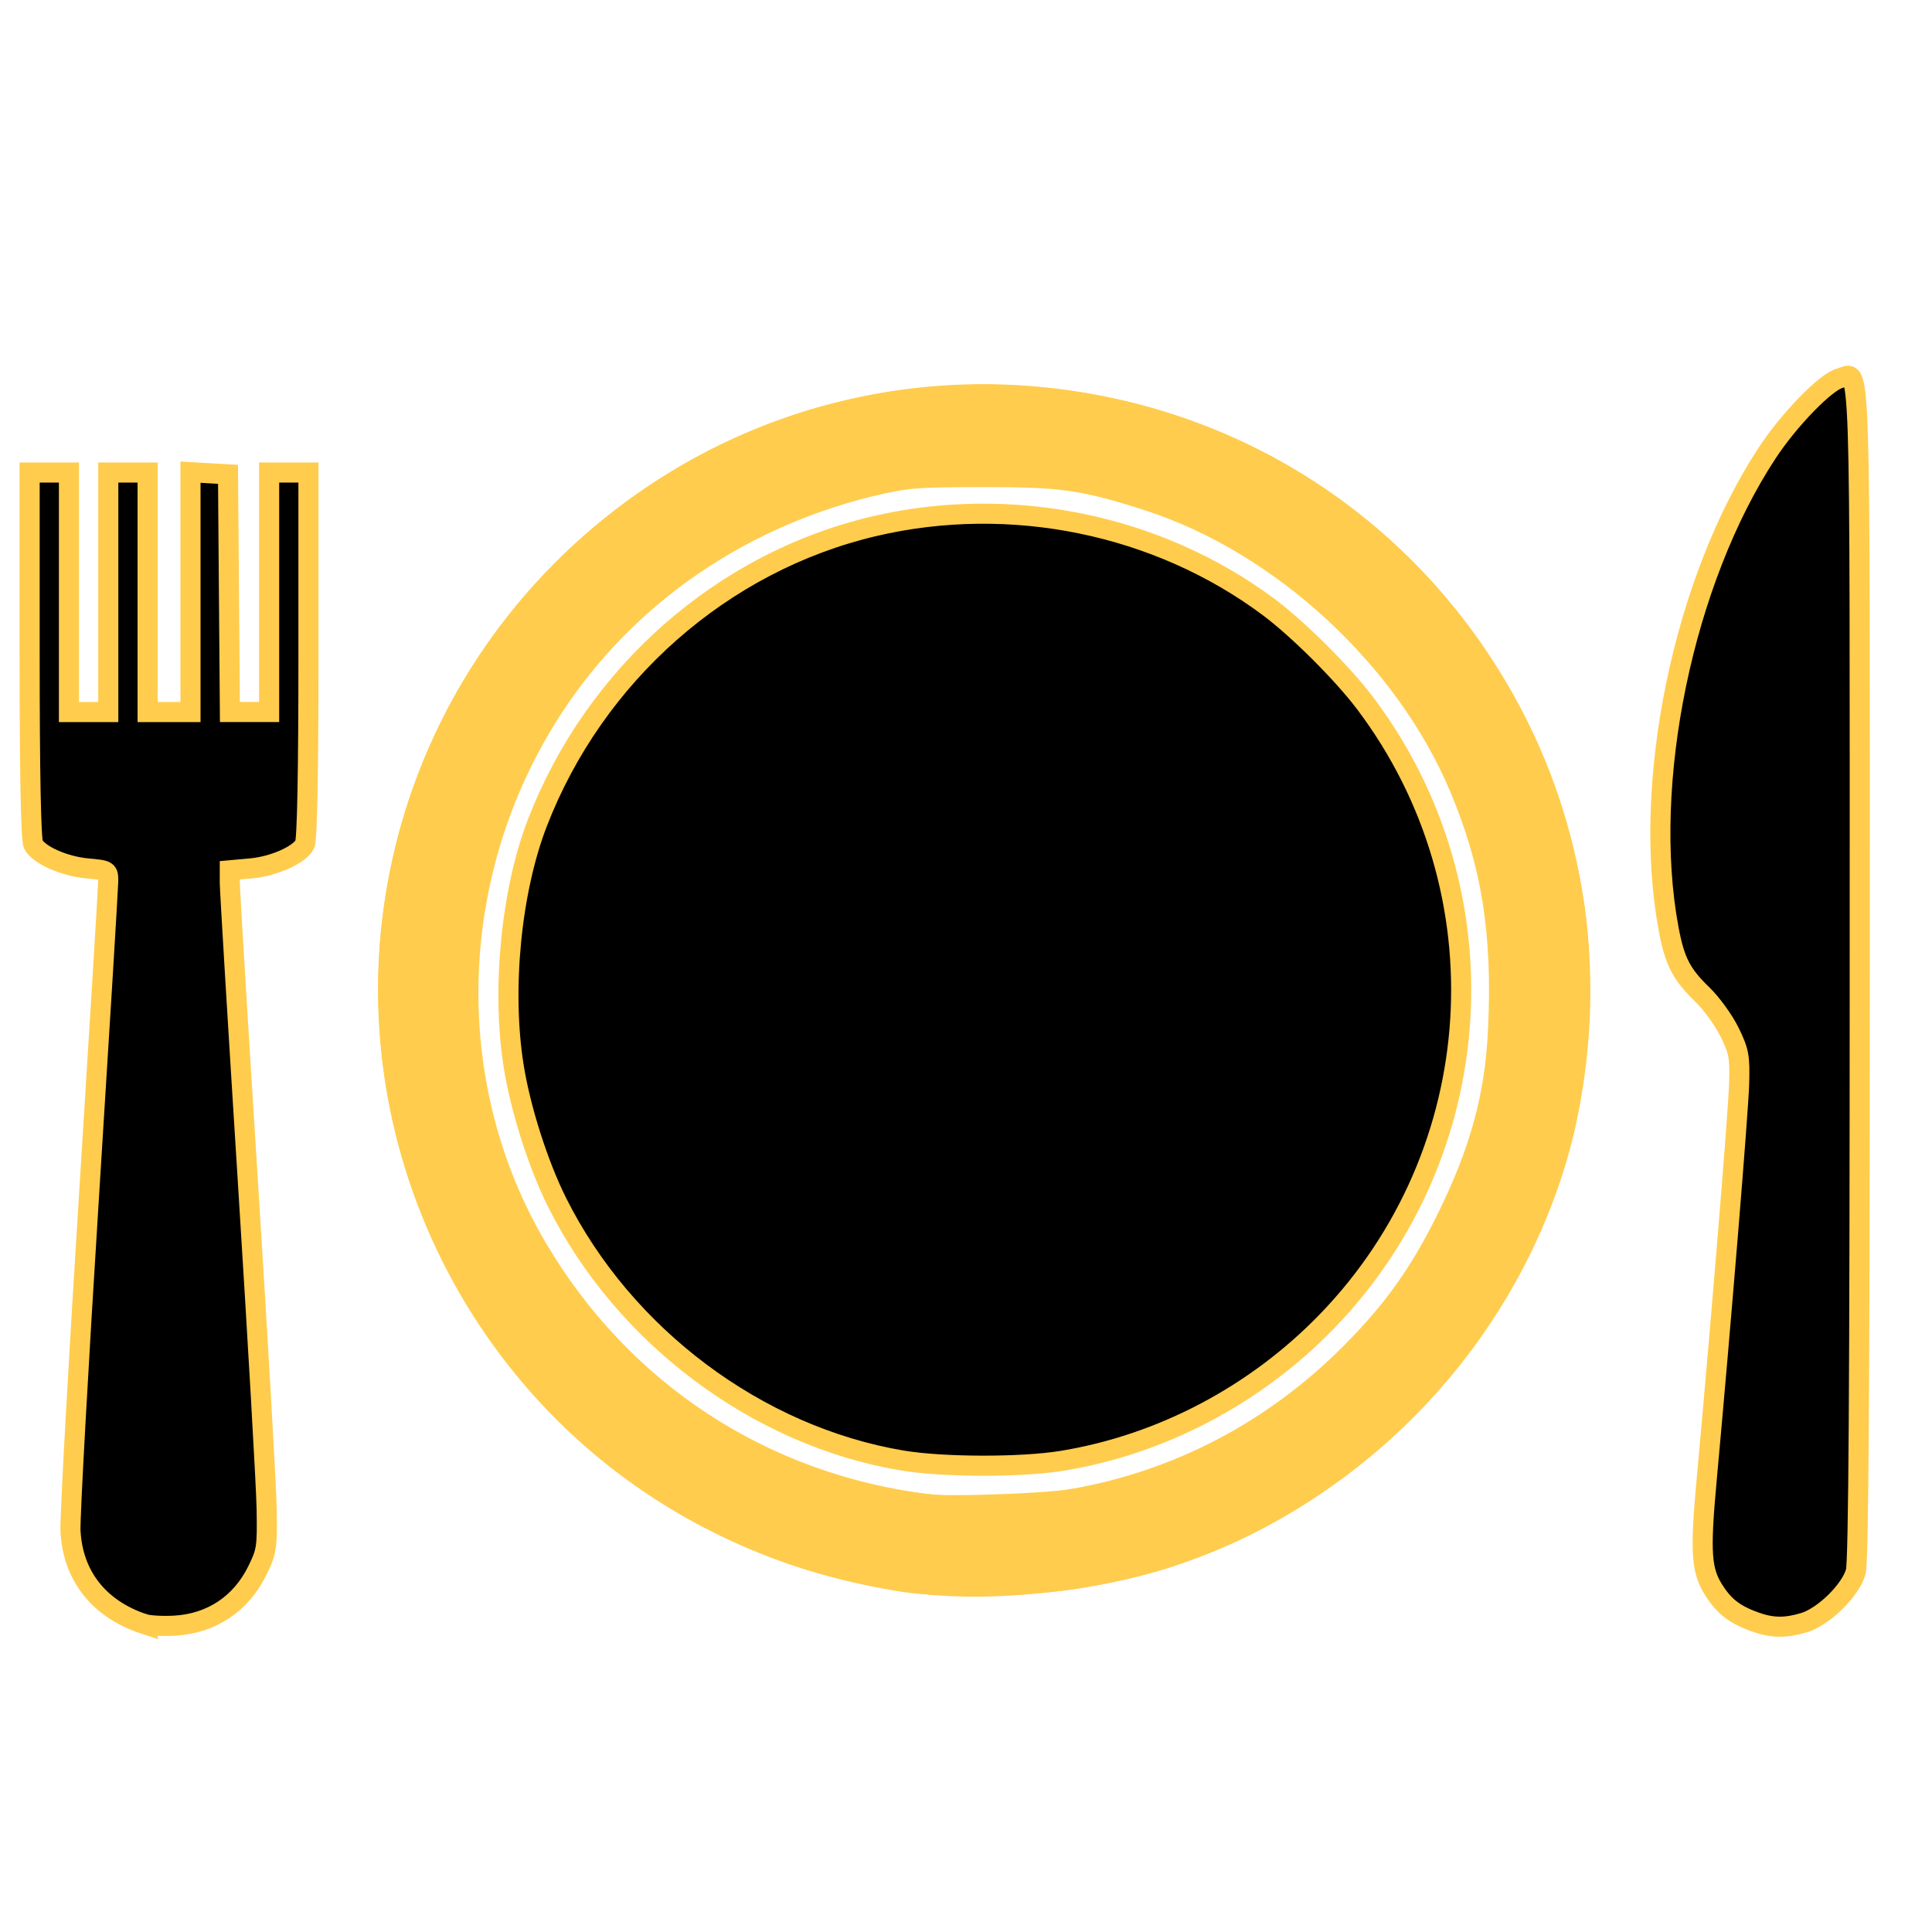 <?xml version="1.0" encoding="UTF-8" standalone="no"?>
<!-- Created with Inkscape (http://www.inkscape.org/) -->

<svg
   xmlns:dc="http://purl.org/dc/elements/1.1/"
   xmlns:cc="http://creativecommons.org/ns#"
   xmlns:rdf="http://www.w3.org/1999/02/22-rdf-syntax-ns#"
   xmlns:svg="http://www.w3.org/2000/svg"
   xmlns="http://www.w3.org/2000/svg"
   xmlns:sodipodi="http://sodipodi.sourceforge.net/DTD/sodipodi-0.dtd"
   xmlns:inkscape="http://www.inkscape.org/namespaces/inkscape"
   id="svg6377"
   version="1.1"
   inkscape:version="0.91 r13725"
   width="250"
   height="250"
   viewBox="0 0 250 250"
   sodipodi:docname="dinner.svg">
  <defs
     id="defs6381" />
  <sodipodi:namedview
     pagecolor="#ffffff"
     bordercolor="#666666"
     borderopacity="1"
     objecttolerance="10"
     gridtolerance="10"
     guidetolerance="10"
     inkscape:pageopacity="0"
     inkscape:pageshadow="2"
     inkscape:window-width="1444"
     inkscape:window-height="851"
     id="namedview6379"
     showgrid="false"
     inkscape:zoom="2.6074563"
     inkscape:cx="136.91509"
     inkscape:cy="109.65171"
     inkscape:window-x="0"
     inkscape:window-y="0"
     inkscape:window-maximized="0"
     inkscape:current-layer="svg6377" />
  <path
     style="fill:#000000;stroke:#ffcc4d;stroke-opacity:1;stroke-width:2.6;stroke-miterlimit:4;stroke-dasharray:none"
     d="m 18.636,210.141 c -5.822,-1.917 -9.238,-6.249 -9.516,-12.068 -0.08,-1.662 0.984,-20.922 2.364,-42.8 1.38,-21.878 2.513,-40.425 2.518,-41.217 0.009,-1.419 -0.029,-1.442 -2.684,-1.683 -2.987,-0.271 -6.27,-1.721 -7.005,-3.093 -0.311,-0.581 -0.478,-9.141 -0.478,-24.513 l 0,-23.62 2.544,0 2.544,0 0,15.495 0,15.495 2.544,0 2.544,0 0,-15.495 0,-15.495 2.544,0 2.544,0 0,15.495 0,15.495 2.775,0 2.775,0 0,-15.519 0,-15.519 2.428,0.14 2.428,0.14 0.122,15.379 0.122,15.379 2.538,0 2.538,0 0,-15.495 0,-15.495 2.544,0 2.544,0 0,23.62 c 0,15.371 -0.167,23.932 -0.478,24.513 -0.734,1.372 -4.018,2.822 -7.005,3.093 l -2.693,0.244 0,1.639 c 0,0.902 1.053,18.304 2.34,38.673 1.287,20.369 2.38,39.427 2.428,42.353 0.083,4.982 0.006,5.486 -1.208,7.957 -2.118,4.312 -5.941,6.854 -10.717,7.124 -1.534,0.087 -3.309,-0.013 -3.945,-0.223 z m 208.491,-0.253 c -2.551,-0.911 -3.914,-1.929 -5.22,-3.902 -1.78,-2.69 -1.943,-4.924 -1.06,-14.555 1.833,-19.993 4.09,-47.526 4.196,-51.189 0.102,-3.54 -0.022,-4.207 -1.247,-6.702 -0.748,-1.524 -2.333,-3.709 -3.522,-4.857 -2.71,-2.615 -3.57,-4.291 -4.353,-8.478 -3.528,-18.866 1.902,-45.092 12.755,-61.601 2.842,-4.323 7.603,-9.213 9.411,-9.667 2.741,-0.688 2.563,-6.021 2.561,76.675 -0.002,53.527 -0.152,76.46 -0.509,77.765 -0.655,2.395 -4.152,5.832 -6.715,6.6 -2.398,0.718 -4.105,0.694 -6.299,-0.089 z m -107.428,-4.908 c -9.762,-1.112 -18.326,-3.624 -26.827,-7.869 C 61.168,181.278 44.274,145.608 52.135,111.101 60.97,72.324 97.909,46.515 137.201,51.665 c 24.742,3.243 45.683,17.526 57.79,39.414 8.784,15.88 11.609,34.67 7.933,52.767 -5.417,26.67 -25.559,49.104 -51.809,57.702 -9.219,3.02 -22.393,4.459 -31.416,3.431 z m 18.507,-10.877 c 16.044,-2.452 31.577,-11.591 41.627,-24.491 6.994,-8.977 11.221,-18.273 13.469,-29.619 1.24,-6.256 1.12,-18.296 -0.246,-24.729 -2.948,-13.884 -8.602,-24.345 -18.516,-34.259 -9.915,-9.915 -20.383,-15.573 -34.259,-18.514 -6.303,-1.336 -17.906,-1.466 -24.417,-0.274 -37.329,6.839 -61.567,42.6 -53.981,79.643 4.164,20.331 18.157,37.955 37.232,46.89 12.269,5.748 25.052,7.498 39.09,5.353 z M 116.738,188.986 C 98.044,185.854 80.738,172.906 72.082,155.578 69.638,150.684 67.341,143.47 66.463,137.921 64.895,128.026 66.143,115.261 69.536,106.476 76.961,87.252 93.485,72.701 113.122,68.095 c 17.653,-4.141 36.661,-0.256 51.003,10.424 3.851,2.867 9.618,8.618 12.553,12.517 18.247,24.241 16.148,58.112 -4.953,79.925 -9.244,9.555 -21.459,15.986 -34.331,18.073 -5.281,0.856 -15.399,0.833 -20.655,-0.048 z"
     id="path6387"
     inkscape:connector-curvature="0" />
  <path
     style="fill:#ffcc4d;fill-opacity:1;stroke:#ffcc4d;stroke-width:3.049;stroke-miterlimit:4;stroke-dasharray:none;stroke-opacity:1"
     d="M 117.049,204.492 C 90.932,200.391 69.714,185.002 58.377,161.94 43.85,132.387 49.673,97.181 72.935,73.913 87.603,59.242 106.694,51.296 127.278,51.296 c 38.524,0 70.592,27.822 76.253,66.156 1.228,8.315 0.675,20.221 -1.336,28.764 -3.937,16.724 -14.609,32.789 -28.851,43.431 -10.365,7.745 -20.614,12.129 -33.476,14.32 -6.21,1.058 -17.741,1.323 -22.819,0.526 z m 21.68,-10.292 c 13.813,-2.376 26.362,-8.984 36.423,-19.178 5.317,-5.388 8.677,-10.094 12.077,-16.917 4.469,-8.967 6.444,-16.147 6.85,-24.907 0.584,-12.593 -0.852,-21.512 -5.068,-31.482 -7.095,-16.777 -23.173,-31.566 -40.357,-37.121 -8.33,-2.693 -11.148,-3.099 -21.442,-3.091 -8.038,0.007 -9.685,0.114 -12.999,0.847 -17.983,3.977 -33.258,14.38 -42.895,29.214 -13.803,21.247 -14.603,48.623 -2.044,69.961 11.003,18.696 29.285,30.687 50.843,33.348 2.833,0.35 15.282,-0.102 18.612,-0.674 z"
     id="path6389"
     inkscape:connector-curvature="0" />
</svg>
